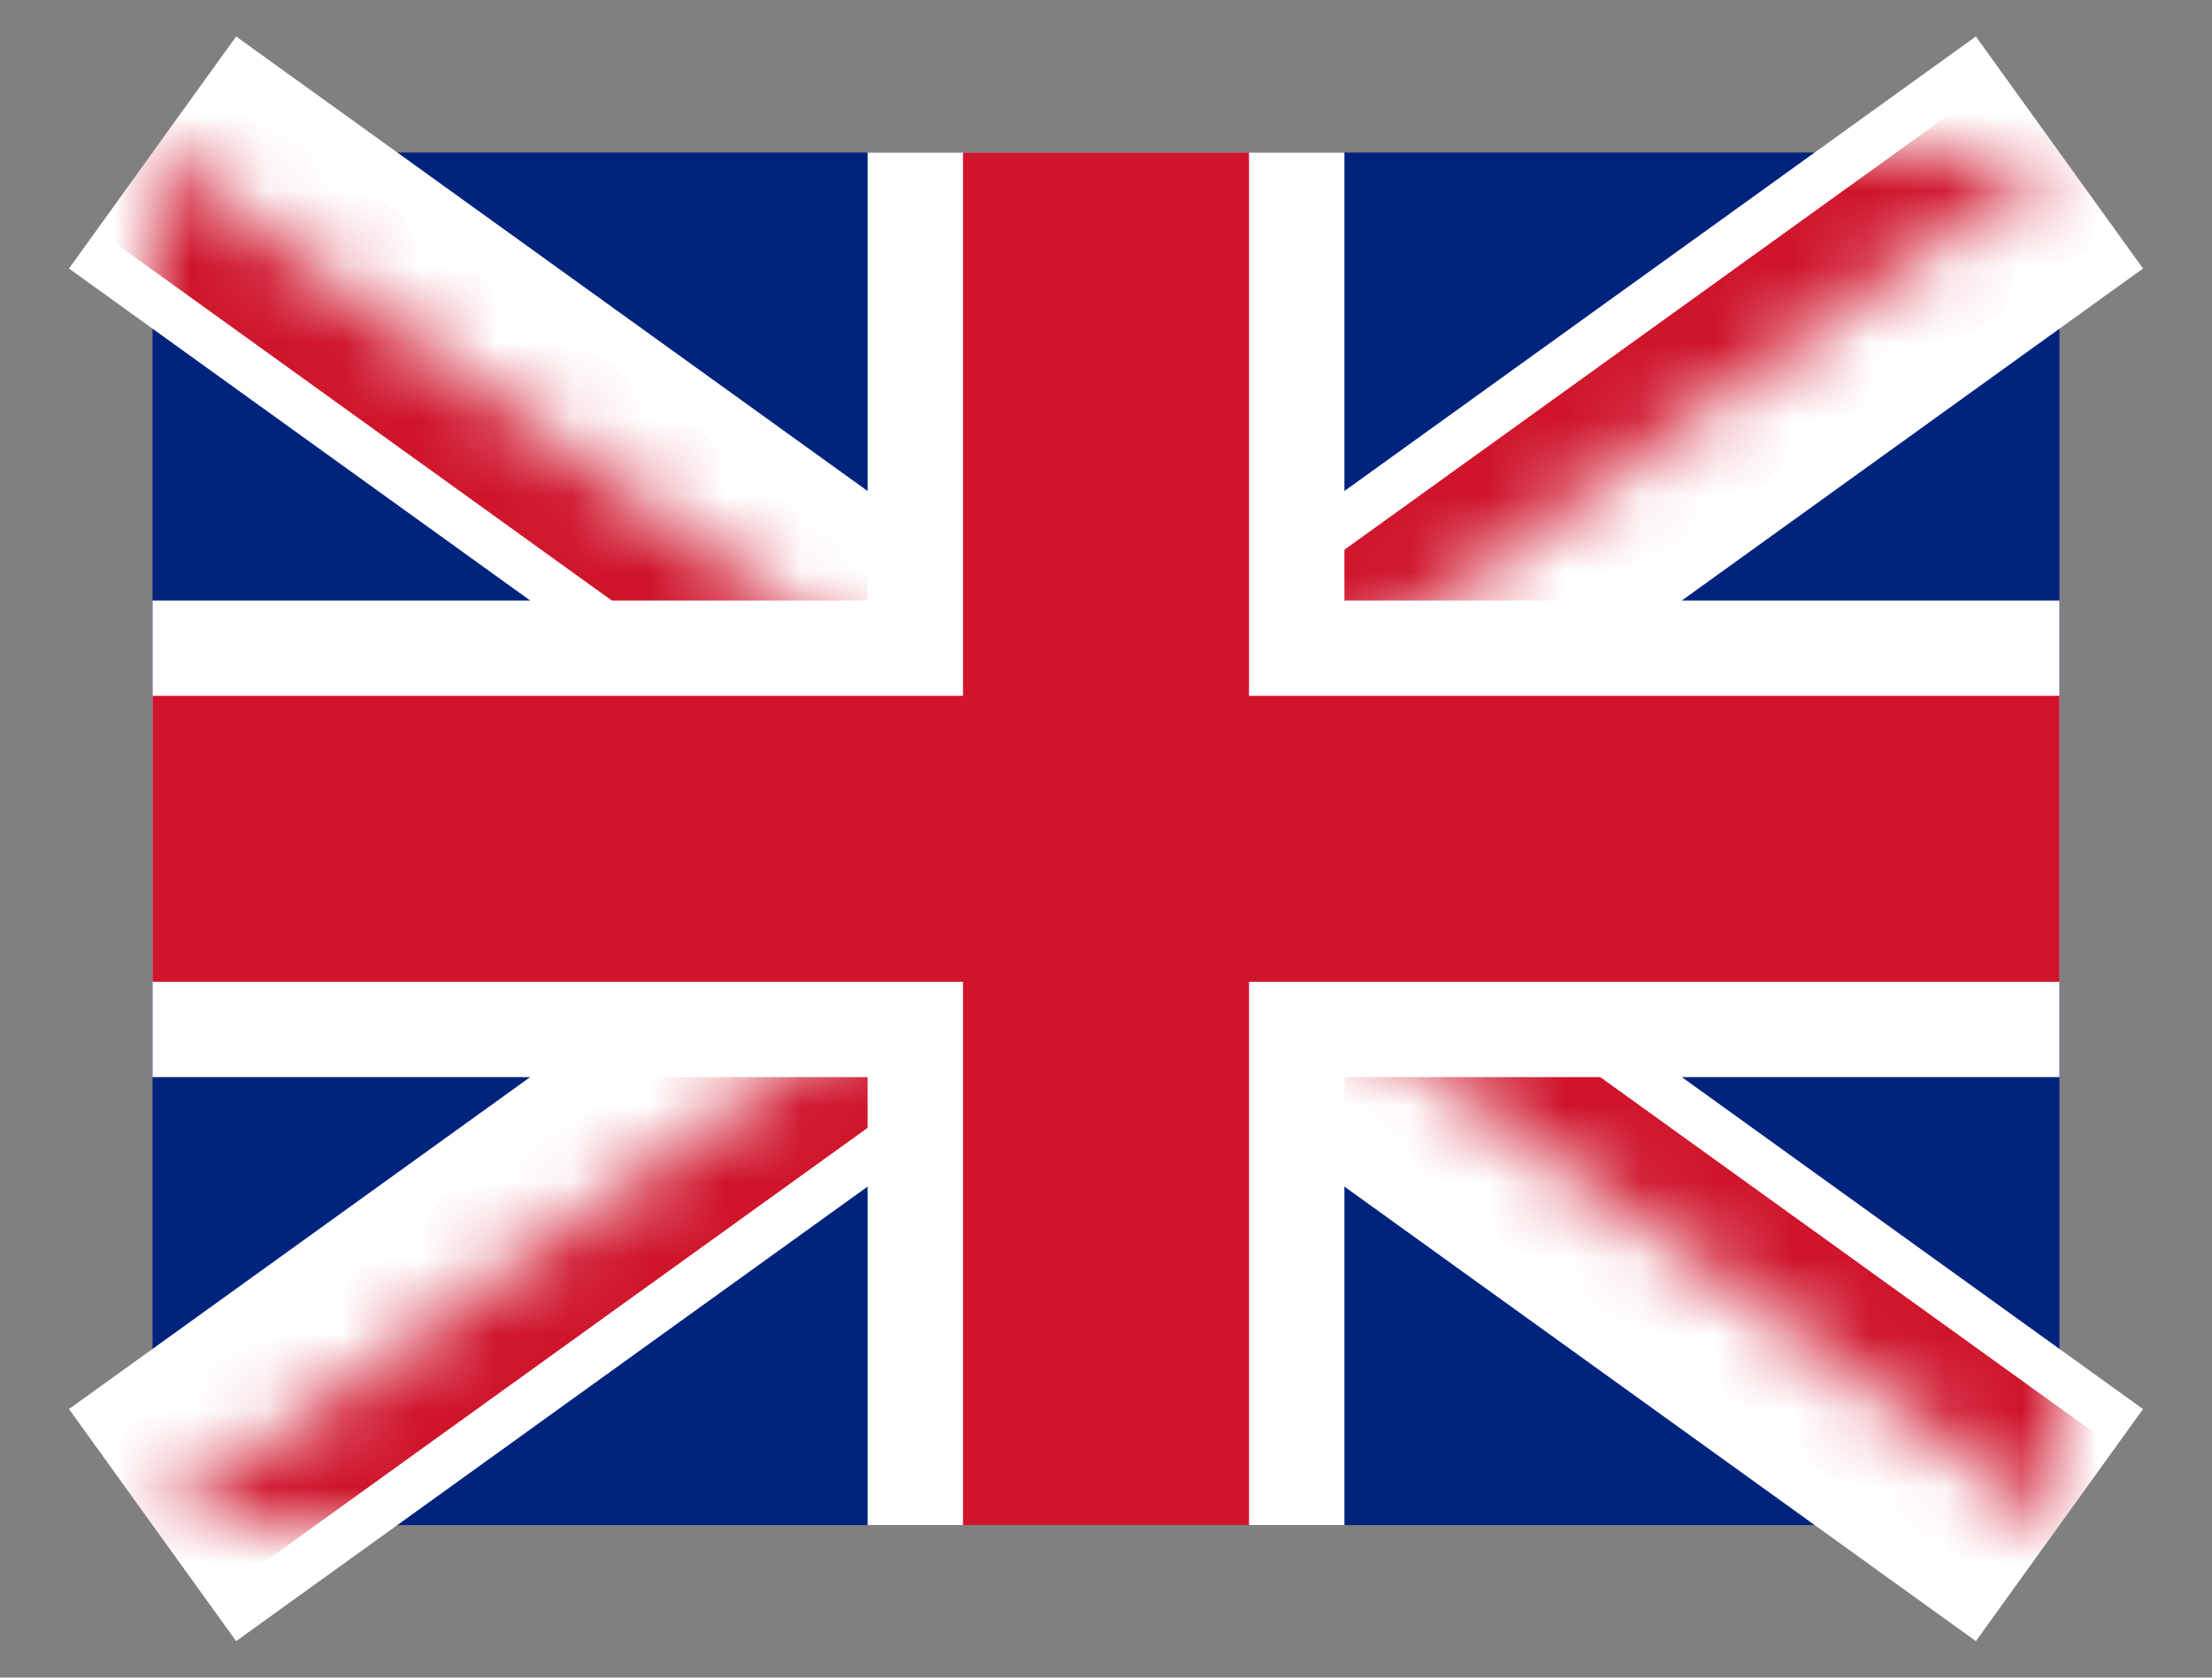 <?xml version="1.0" encoding="UTF-8"?>
<svg width="29px" height="22px" viewBox="0 0 29 22" version="1.1" xmlns="http://www.w3.org/2000/svg" xmlns:xlink="http://www.w3.org/1999/xlink">
    <rect x="0" y="0" width="29" height="22" fill="#808080" stroke="none"/>
    <!-- Generator: Sketch 52.5 (67469) - http://www.bohemiancoding.com/sketch -->
    <title>Flag_of_the_United_Kingdom</title>
    <desc>Created with Sketch.</desc>
    <defs>
        <path d="M12.5,9 L25,9 L25,18 L12.5,9 Z M12.5,9 L12.5,18 L0,18 L12.5,9 Z M12.5,9 L0,9 L0,0 L12.5,9 Z M12.5,9 L12.5,0 L25,0 L12.5,9 Z" id="path-1"></path>
    </defs>
    <g id="Page-1" stroke="none" stroke-width="1" fill="none" fill-rule="evenodd">
        <g id="Flag_of_the_United_Kingdom" transform="translate(2, 2)">
            <polygon id="Path" fill="#00247D" points="0 0 0 18 25 18 25 0"></polygon>
            <path d="M0,0 L25,18 M25,0 L0,18" id="Shape" stroke="#FFFFFF" stroke-width="3.75" fill="#000000" fill-rule="nonzero"></path>
            <g id="Clipped">
                <g id="Shape-Clipped">
                    <mask id="mask-2" fill="white">
                        <use xlink:href="#path-1"></use>
                    </mask>
                    <g id="path-1"></g>
                    <path d="M0,0 L25,18 M25,0 L0,18" id="Shape" stroke="#CF142B" stroke-width="2.5" fill="#000000" fill-rule="nonzero" mask="url(#mask-2)"></path>
                </g>
            </g>
            <path d="M12.5,0 L12.5,18 M0,9 L25,9" id="Shape" stroke="#FFFFFF" stroke-width="6.25" fill="#000000" fill-rule="nonzero"></path>
            <path d="M12.5,0 L12.5,18 M0,9 L25,9" id="Shape" stroke="#CF142B" stroke-width="3.75" fill="#000000" fill-rule="nonzero"></path>
        </g>
    </g>
</svg>